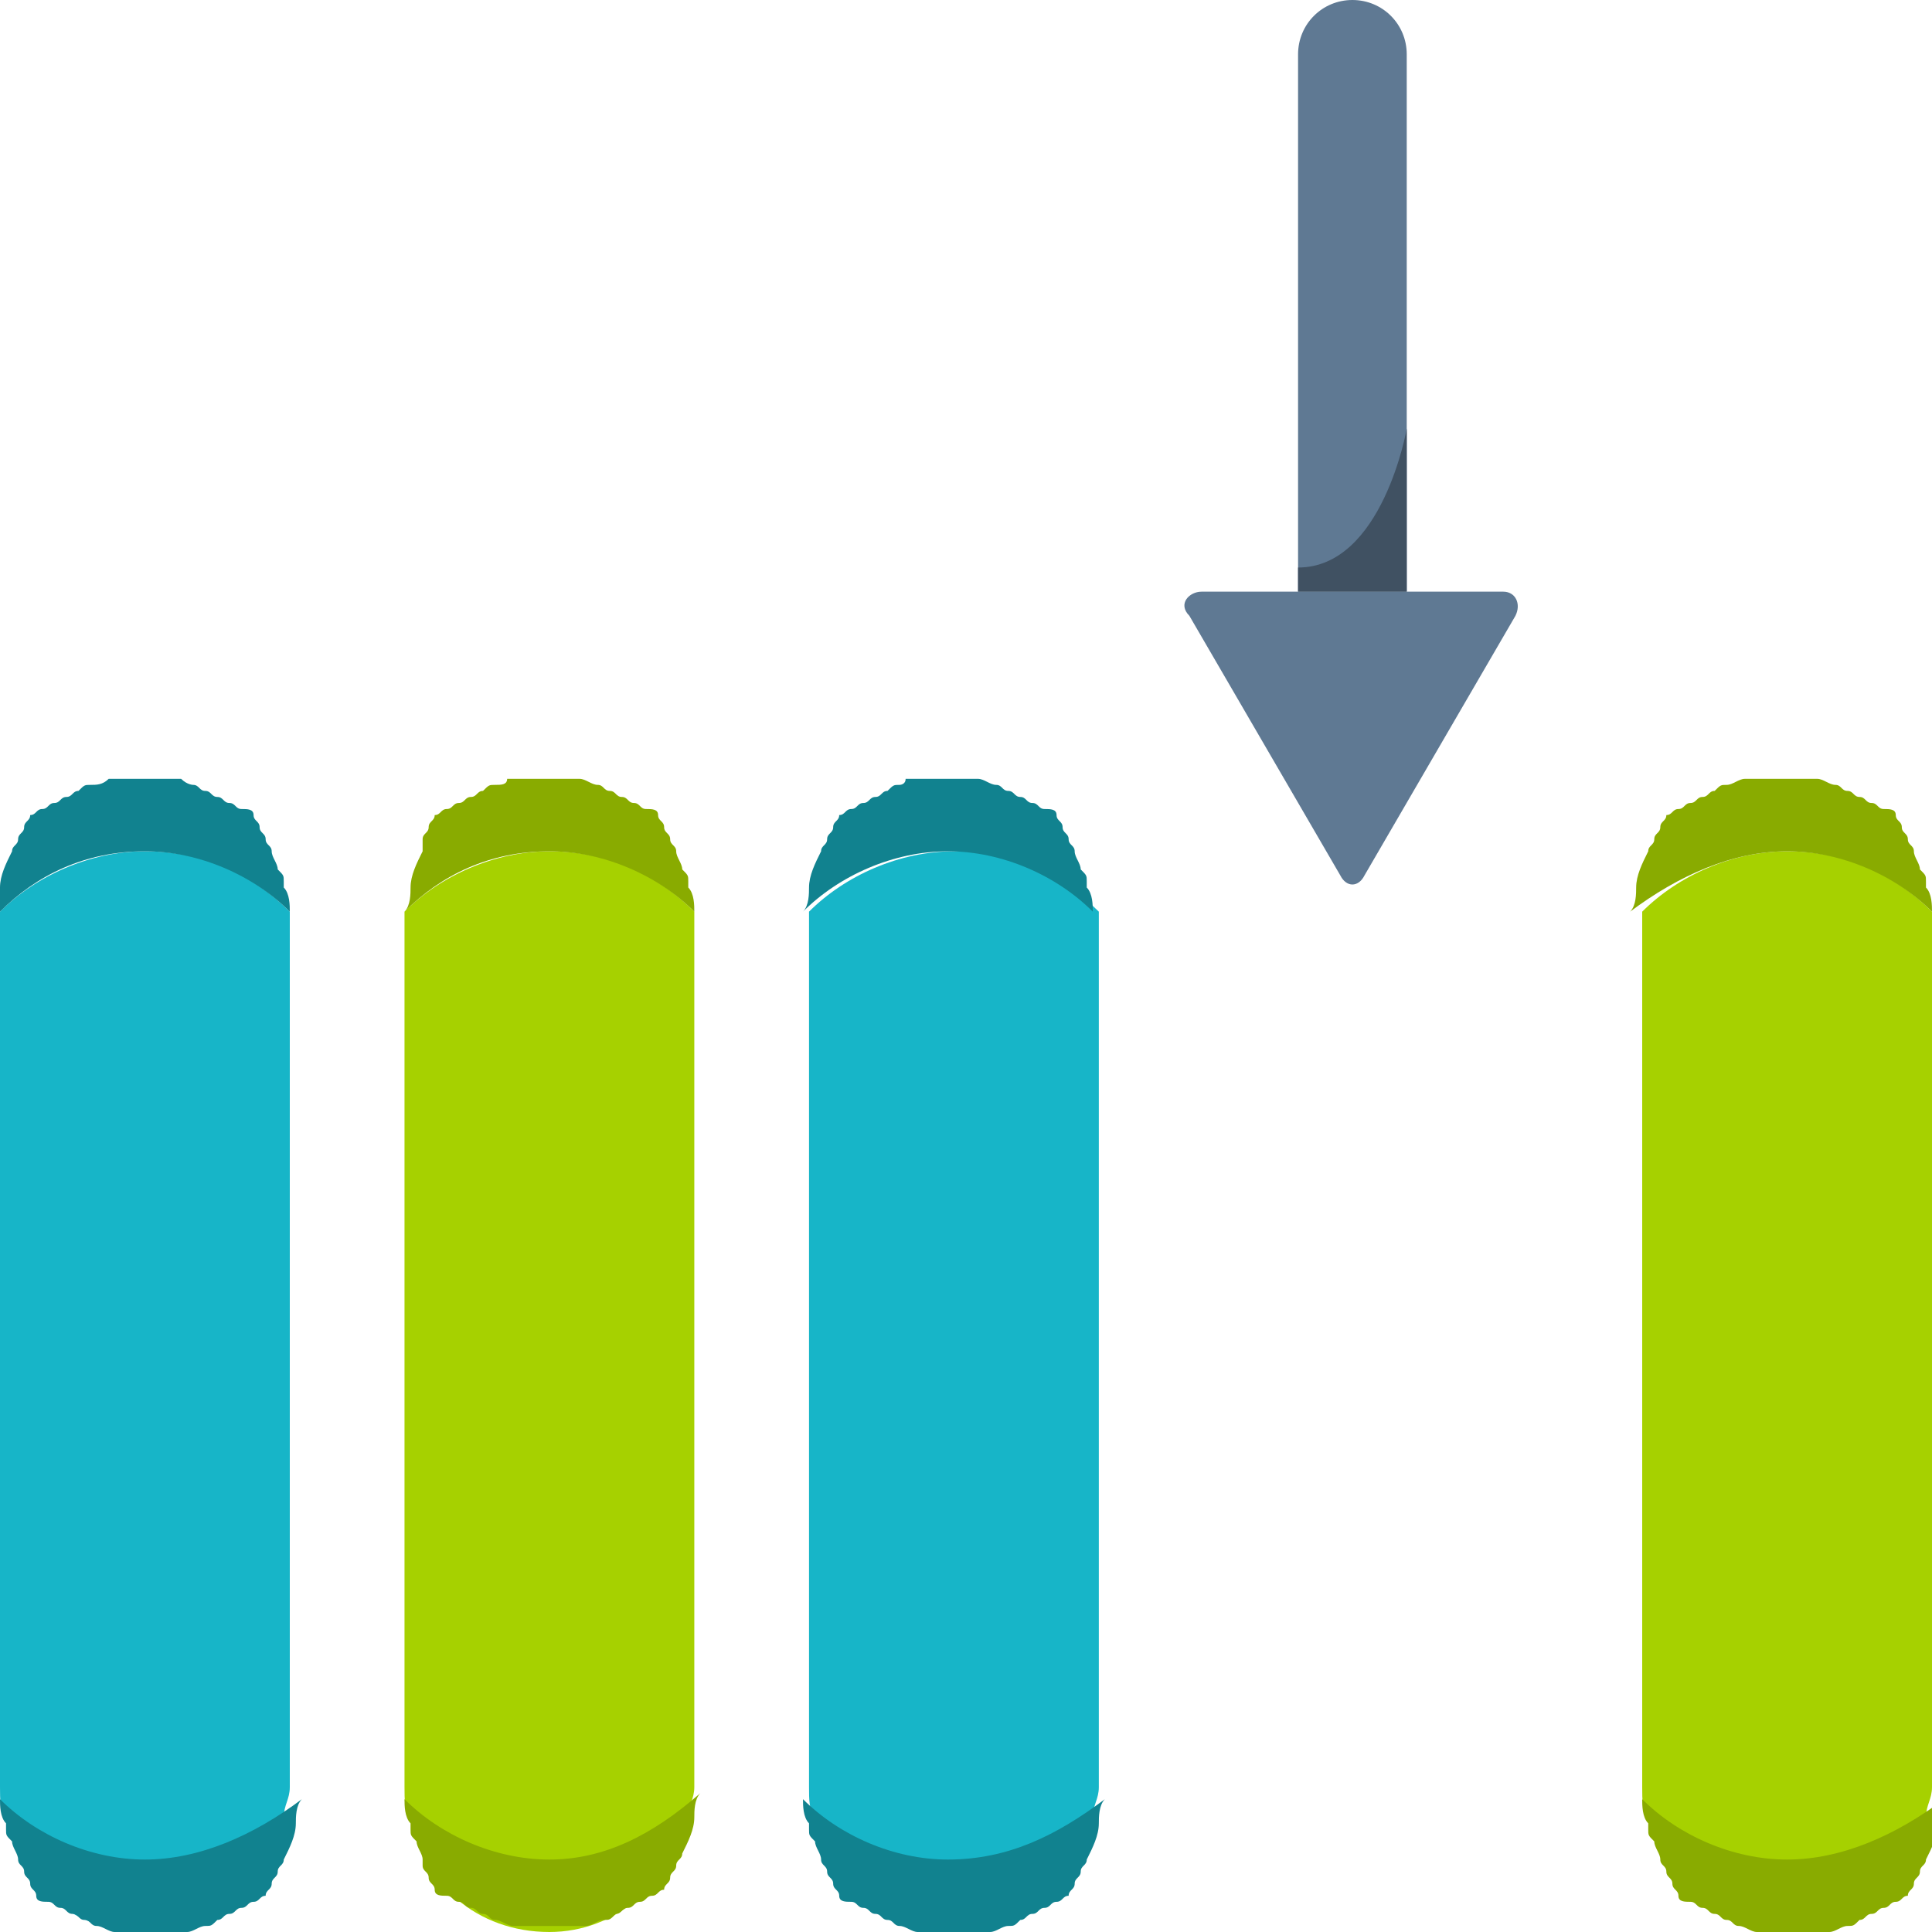 <?xml version="1.0" encoding="utf-8"?>
<!-- Generator: Adobe Illustrator 24.3.0, SVG Export Plug-In . SVG Version: 6.00 Build 0)  -->
<svg version="1.1" id="Capa_1" xmlns="http://www.w3.org/2000/svg" xmlns:xlink="http://www.w3.org/1999/xlink" x="0px" y="0px"
	 viewBox="0 0 32 32" style="enable-background:new 0 0 32 32;" xml:space="preserve">
<style type="text/css">
	.st0{fill:#17B5C8;}
	.st1{fill:#11828F;}
	.st2{fill:none;}
	.st3{fill:#A6D100;}
	.st4{fill:#89AB00;}
	.st5{fill:#5F7993;}
	.st6{fill:#405162;}
	.st7{fill:#FFFFFF;}
	.st8{fill:#3A5368;}
</style>
<g>
	<g>
		<path class="st0" d="M4.7,30.1c0-0.2,0.1-0.3,0.1-0.5v-2.1v-6.8v-5.5c0,0,0-0.1,0-0.1c-0.6-0.6-1.4-1-2.4-1c-0.9,0-1.8,0.4-2.4,1
			c0,0,0,0.1,0,0.1v5.5v6.8v2.1c0,0.2,0,0.4,0.1,0.5C0.3,31.2,1.2,32,2.4,32C3.5,32,4.5,31.2,4.7,30.1z"/>
		<path class="st1" d="M2.4,14.1c0.9,0,1.8,0.4,2.4,1c0-0.1,0-0.3-0.1-0.4c0,0,0,0,0,0c0,0,0,0,0,0c0-0.1,0-0.1,0-0.1
			c0-0.1,0-0.1-0.1-0.2c0-0.1-0.1-0.2-0.1-0.3c0-0.1-0.1-0.1-0.1-0.2c0-0.1-0.1-0.1-0.1-0.2c0-0.1-0.1-0.1-0.1-0.2
			c0-0.1-0.1-0.1-0.2-0.1c-0.1,0-0.1-0.1-0.2-0.1c-0.1,0-0.1-0.1-0.2-0.1c-0.1,0-0.1-0.1-0.2-0.1c-0.1,0-0.1-0.1-0.2-0.1
			C3.2,13,3.1,13,3,12.9c0,0-0.1,0-0.1,0c-0.1,0-0.3,0-0.5,0c0,0,0,0,0,0h0h0c-0.2,0-0.3,0-0.5,0c0,0-0.1,0-0.1,0
			C1.7,13,1.6,13,1.5,13c-0.1,0-0.1,0-0.2,0.1c-0.1,0-0.1,0.1-0.2,0.1c-0.1,0-0.1,0.1-0.2,0.1c-0.1,0-0.1,0.1-0.2,0.1
			c-0.1,0-0.1,0.1-0.2,0.1c0,0.1-0.1,0.1-0.1,0.2c0,0.1-0.1,0.1-0.1,0.2c0,0.1-0.1,0.1-0.1,0.2c-0.1,0.2-0.2,0.4-0.2,0.6
			c0,0,0,0,0,0c0,0,0,0,0,0C0,14.9,0,15,0,15.1C0.6,14.5,1.4,14.1,2.4,14.1z"/>
		<path class="st1" d="M2.4,30.8c-0.9,0-1.8-0.4-2.4-1c0,0.1,0,0.3,0.1,0.4c0,0,0,0,0,0c0,0,0,0,0,0c0,0.1,0,0.1,0,0.1
			c0,0.1,0,0.1,0.1,0.2c0,0.1,0.1,0.2,0.1,0.3c0,0.1,0.1,0.1,0.1,0.2c0,0.1,0.1,0.1,0.1,0.2c0,0.1,0.1,0.1,0.1,0.2
			c0,0.1,0.1,0.1,0.2,0.1c0.1,0,0.1,0.1,0.2,0.1c0.1,0,0.1,0.1,0.2,0.1c0.1,0,0.1,0.1,0.2,0.1c0.1,0,0.1,0.1,0.2,0.1
			c0.1,0,0.2,0.1,0.3,0.1c0,0,0.1,0,0.1,0c0.1,0,0.3,0,0.5,0c0,0,0,0,0,0h0h0c0.2,0,0.3,0,0.5,0c0,0,0.1,0,0.1,0
			c0.1,0,0.2-0.1,0.3-0.1c0.1,0,0.1,0,0.2-0.1c0.1,0,0.1-0.1,0.2-0.1c0.1,0,0.1-0.1,0.2-0.1c0.1,0,0.1-0.1,0.2-0.1
			c0.1,0,0.1-0.1,0.2-0.1c0-0.1,0.1-0.1,0.1-0.2c0-0.1,0.1-0.1,0.1-0.2c0-0.1,0.1-0.1,0.1-0.2c0.1-0.2,0.2-0.4,0.2-0.6c0,0,0,0,0,0
			c0,0,0,0,0,0c0-0.1,0-0.3,0.1-0.4C4.2,30.4,3.3,30.8,2.4,30.8z"/>
	</g>
	<g>
		<path class="st3" d="M11.4,30.1c0-0.2,0.1-0.3,0.1-0.5v-2.1v-6.8v-5.5c0,0,0-0.1,0-0.1c-0.6-0.6-1.4-1-2.4-1c-0.9,0-1.8,0.4-2.4,1
			c0,0,0,0.1,0,0.1v5.5v6.8v2.1c0,0.2,0,0.4,0.1,0.5C7,31.2,7.9,32,9.1,32C10.2,32,11.1,31.2,11.4,30.1z"/>
		<path class="st4" d="M9.1,14.1c0.9,0,1.8,0.4,2.4,1c0-0.1,0-0.3-0.1-0.4c0,0,0,0,0,0c0,0,0,0,0,0c0-0.1,0-0.1,0-0.1
			c0-0.1,0-0.1-0.1-0.2c0-0.1-0.1-0.2-0.1-0.3c0-0.1-0.1-0.1-0.1-0.2c0-0.1-0.1-0.1-0.1-0.2c0-0.1-0.1-0.1-0.1-0.2
			c0-0.1-0.1-0.1-0.2-0.1c-0.1,0-0.1-0.1-0.2-0.1c-0.1,0-0.1-0.1-0.2-0.1c-0.1,0-0.1-0.1-0.2-0.1c-0.1,0-0.1-0.1-0.2-0.1
			c-0.1,0-0.2-0.1-0.3-0.1c0,0-0.1,0-0.1,0c-0.1,0-0.3,0-0.5,0c0,0,0,0,0,0h0h0c-0.2,0-0.3,0-0.5,0c0,0-0.1,0-0.1,0
			C8.4,13,8.3,13,8.2,13c-0.1,0-0.1,0-0.2,0.1c-0.1,0-0.1,0.1-0.2,0.1c-0.1,0-0.1,0.1-0.2,0.1c-0.1,0-0.1,0.1-0.2,0.1
			c-0.1,0-0.1,0.1-0.2,0.1c0,0.1-0.1,0.1-0.1,0.2c0,0.1-0.1,0.1-0.1,0.2C7,14,7,14.1,7,14.1c-0.1,0.2-0.2,0.4-0.2,0.6c0,0,0,0,0,0
			c0,0,0,0,0,0c0,0.1,0,0.3-0.1,0.4C7.3,14.5,8.1,14.1,9.1,14.1z"/>
		<path class="st4" d="M9.1,30.8c-0.9,0-1.8-0.4-2.4-1c0,0.1,0,0.3,0.1,0.4c0,0,0,0,0,0c0,0,0,0,0,0c0,0.1,0,0.1,0,0.1
			c0,0.1,0,0.1,0.1,0.2c0,0.1,0.1,0.2,0.1,0.3C7,30.8,7,30.8,7,30.9c0,0.1,0.1,0.1,0.1,0.2c0,0.1,0.1,0.1,0.1,0.2
			c0,0.1,0.1,0.1,0.2,0.1c0.1,0,0.1,0.1,0.2,0.1c0.1,0,0.1,0.1,0.2,0.1c0.1,0,0.1,0.1,0.2,0.1c0.1,0,0.1,0.1,0.2,0.1
			c0.1,0,0.2,0.1,0.3,0.1c0,0,0.1,0,0.1,0c0.1,0,0.3,0,0.5,0c0,0,0,0,0,0h0h0c0.2,0,0.3,0,0.5,0c0,0,0.1,0,0.1,0
			c0.1,0,0.2-0.1,0.3-0.1c0.1,0,0.1,0,0.2-0.1c0.1,0,0.1-0.1,0.2-0.1c0.1,0,0.1-0.1,0.2-0.1c0.1,0,0.1-0.1,0.2-0.1
			c0.1,0,0.1-0.1,0.2-0.1c0-0.1,0.1-0.1,0.1-0.2c0-0.1,0.1-0.1,0.1-0.2c0-0.1,0.1-0.1,0.1-0.2c0.1-0.2,0.2-0.4,0.2-0.6c0,0,0,0,0,0
			c0,0,0,0,0,0c0-0.1,0-0.3,0.1-0.4C10.8,30.4,10,30.8,9.1,30.8z"/>
	</g>
	<g>
		<path class="st3" d="M31.9,30.1c0-0.2,0.1-0.3,0.1-0.5v-2.1v-6.8v-5.5c0,0,0-0.1,0-0.1c-0.6-0.6-1.4-1-2.4-1c-0.9,0-1.8,0.4-2.4,1
			c0,0,0,0.1,0,0.1v5.5v6.8v2.1c0,0.2,0,0.4,0.1,0.5c0.2,1.1,1.2,1.9,2.3,1.9C30.7,32,31.7,31.2,31.9,30.1z"/>
		<path class="st4" d="M29.6,14.1c0.9,0,1.8,0.4,2.4,1c0-0.1,0-0.3-0.1-0.4c0,0,0,0,0,0c0,0,0,0,0,0c0-0.1,0-0.1,0-0.1
			c0-0.1,0-0.1-0.1-0.2c0-0.1-0.1-0.2-0.1-0.3c0-0.1-0.1-0.1-0.1-0.2c0-0.1-0.1-0.1-0.1-0.2c0-0.1-0.1-0.1-0.1-0.2
			c0-0.1-0.1-0.1-0.2-0.1c-0.1,0-0.1-0.1-0.2-0.1c-0.1,0-0.1-0.1-0.2-0.1c-0.1,0-0.1-0.1-0.2-0.1c-0.1,0-0.1-0.1-0.2-0.1
			c-0.1,0-0.2-0.1-0.3-0.1c0,0-0.1,0-0.1,0c-0.1,0-0.3,0-0.5,0c0,0,0,0,0,0h0h0c-0.2,0-0.3,0-0.5,0c0,0-0.1,0-0.1,0
			c-0.1,0-0.2,0.1-0.3,0.1c-0.1,0-0.1,0-0.2,0.1c-0.1,0-0.1,0.1-0.2,0.1c-0.1,0-0.1,0.1-0.2,0.1c-0.1,0-0.1,0.1-0.2,0.1
			c-0.1,0-0.1,0.1-0.2,0.1c0,0.1-0.1,0.1-0.1,0.2c0,0.1-0.1,0.1-0.1,0.2c0,0.1-0.1,0.1-0.1,0.2c-0.1,0.2-0.2,0.4-0.2,0.6
			c0,0,0,0,0,0c0,0,0,0,0,0c0,0.1,0,0.3-0.1,0.4C27.8,14.5,28.7,14.1,29.6,14.1z"/>
		<path class="st4" d="M29.6,30.8c-0.9,0-1.8-0.4-2.4-1c0,0.1,0,0.3,0.1,0.4c0,0,0,0,0,0c0,0,0,0,0,0c0,0.1,0,0.1,0,0.1
			c0,0.1,0,0.1,0.1,0.2c0,0.1,0.1,0.2,0.1,0.3c0,0.1,0.1,0.1,0.1,0.2c0,0.1,0.1,0.1,0.1,0.2c0,0.1,0.1,0.1,0.1,0.2
			c0,0.1,0.1,0.1,0.2,0.1c0.1,0,0.1,0.1,0.2,0.1c0.1,0,0.1,0.1,0.2,0.1c0.1,0,0.1,0.1,0.2,0.1c0.1,0,0.1,0.1,0.2,0.1
			c0.1,0,0.2,0.1,0.3,0.1c0,0,0.1,0,0.1,0c0.1,0,0.3,0,0.5,0c0,0,0,0,0,0h0h0c0.2,0,0.3,0,0.5,0c0,0,0.1,0,0.1,0
			c0.1,0,0.2-0.1,0.3-0.1c0.1,0,0.1,0,0.2-0.1c0.1,0,0.1-0.1,0.2-0.1c0.1,0,0.1-0.1,0.2-0.1c0.1,0,0.1-0.1,0.2-0.1
			c0.1,0,0.1-0.1,0.2-0.1c0-0.1,0.1-0.1,0.1-0.2c0-0.1,0.1-0.1,0.1-0.2c0-0.1,0.1-0.1,0.1-0.2c0.1-0.2,0.2-0.4,0.2-0.6c0,0,0,0,0,0
			c0,0,0,0,0,0c0-0.1,0-0.3,0.1-0.4C31.4,30.4,30.5,30.8,29.6,30.8z"/>
	</g>
	<g>
		<path class="st0" d="M18.1,30.1c0-0.2,0.1-0.3,0.1-0.5v-2.1v-6.8v-5.5c0,0,0-0.1,0-0.1c-0.6-0.6-1.4-1-2.4-1c-0.9,0-1.8,0.4-2.4,1
			c0,0,0,0.1,0,0.1v5.5v6.8v2.1c0,0.2,0,0.4,0.1,0.5c0.2,1.1,1.2,1.9,2.3,1.9C16.9,32,17.8,31.2,18.1,30.1z"/>
		<path class="st1" d="M15.7,14.1c0.9,0,1.8,0.4,2.4,1c0-0.1,0-0.3-0.1-0.4c0,0,0,0,0,0c0,0,0,0,0,0c0-0.1,0-0.1,0-0.1
			c0-0.1,0-0.1-0.1-0.2c0-0.1-0.1-0.2-0.1-0.3c0-0.1-0.1-0.1-0.1-0.2c0-0.1-0.1-0.1-0.1-0.2c0-0.1-0.1-0.1-0.1-0.2
			c0-0.1-0.1-0.1-0.2-0.1c-0.1,0-0.1-0.1-0.2-0.1c-0.1,0-0.1-0.1-0.2-0.1c-0.1,0-0.1-0.1-0.2-0.1c-0.1,0-0.1-0.1-0.2-0.1
			c-0.1,0-0.2-0.1-0.3-0.1c0,0-0.1,0-0.1,0c-0.1,0-0.3,0-0.5,0c0,0,0,0,0,0h0h0c-0.2,0-0.3,0-0.5,0c0,0-0.1,0-0.1,0
			C15,13,14.9,13,14.9,13c-0.1,0-0.1,0-0.2,0.1c-0.1,0-0.1,0.1-0.2,0.1c-0.1,0-0.1,0.1-0.2,0.1c-0.1,0-0.1,0.1-0.2,0.1
			c-0.1,0-0.1,0.1-0.2,0.1c0,0.1-0.1,0.1-0.1,0.2c0,0.1-0.1,0.1-0.1,0.2c0,0.1-0.1,0.1-0.1,0.2c-0.1,0.2-0.2,0.4-0.2,0.6
			c0,0,0,0,0,0c0,0,0,0,0,0c0,0.1,0,0.3-0.1,0.4C13.9,14.5,14.8,14.1,15.7,14.1z"/>
		<path class="st1" d="M15.7,30.8c-0.9,0-1.8-0.4-2.4-1c0,0.1,0,0.3,0.1,0.4c0,0,0,0,0,0c0,0,0,0,0,0c0,0.1,0,0.1,0,0.1
			c0,0.1,0,0.1,0.1,0.2c0,0.1,0.1,0.2,0.1,0.3c0,0.1,0.1,0.1,0.1,0.2c0,0.1,0.1,0.1,0.1,0.2c0,0.1,0.1,0.1,0.1,0.2
			c0,0.1,0.1,0.1,0.2,0.1c0.1,0,0.1,0.1,0.2,0.1c0.1,0,0.1,0.1,0.2,0.1c0.1,0,0.1,0.1,0.2,0.1c0.1,0,0.1,0.1,0.2,0.1
			c0.1,0,0.2,0.1,0.3,0.1c0,0,0.1,0,0.1,0c0.1,0,0.3,0,0.5,0c0,0,0,0,0,0h0h0c0.2,0,0.3,0,0.5,0c0,0,0.1,0,0.1,0
			c0.1,0,0.2-0.1,0.3-0.1c0.1,0,0.1,0,0.2-0.1c0.1,0,0.1-0.1,0.2-0.1c0.1,0,0.1-0.1,0.2-0.1c0.1,0,0.1-0.1,0.2-0.1
			c0.1,0,0.1-0.1,0.2-0.1c0-0.1,0.1-0.1,0.1-0.2c0-0.1,0.1-0.1,0.1-0.2c0-0.1,0.1-0.1,0.1-0.2c0.1-0.2,0.2-0.4,0.2-0.6c0,0,0,0,0,0
			c0,0,0,0,0,0c0-0.1,0-0.3,0.1-0.4C17.5,30.4,16.7,30.8,15.7,30.8z"/>
	</g>
	<path class="st5" d="M23.3,9.8h-1.8V0.9c0-0.5,0.4-0.9,0.9-0.9h0c0.5,0,0.9,0.4,0.9,0.9V9.8z"/>
	<path class="st5" d="M22.6,14.5l2.5-4.3c0.1-0.2,0-0.4-0.2-0.4h-5c-0.2,0-0.4,0.2-0.2,0.4l2.5,4.3C22.3,14.7,22.5,14.7,22.6,14.5z"
		/>
	<path class="st6" d="M21.5,9.4v0.4h1.8V9.4V7.1C23.3,7.1,22.9,9.4,21.5,9.4z"/>
</g>
</svg>
